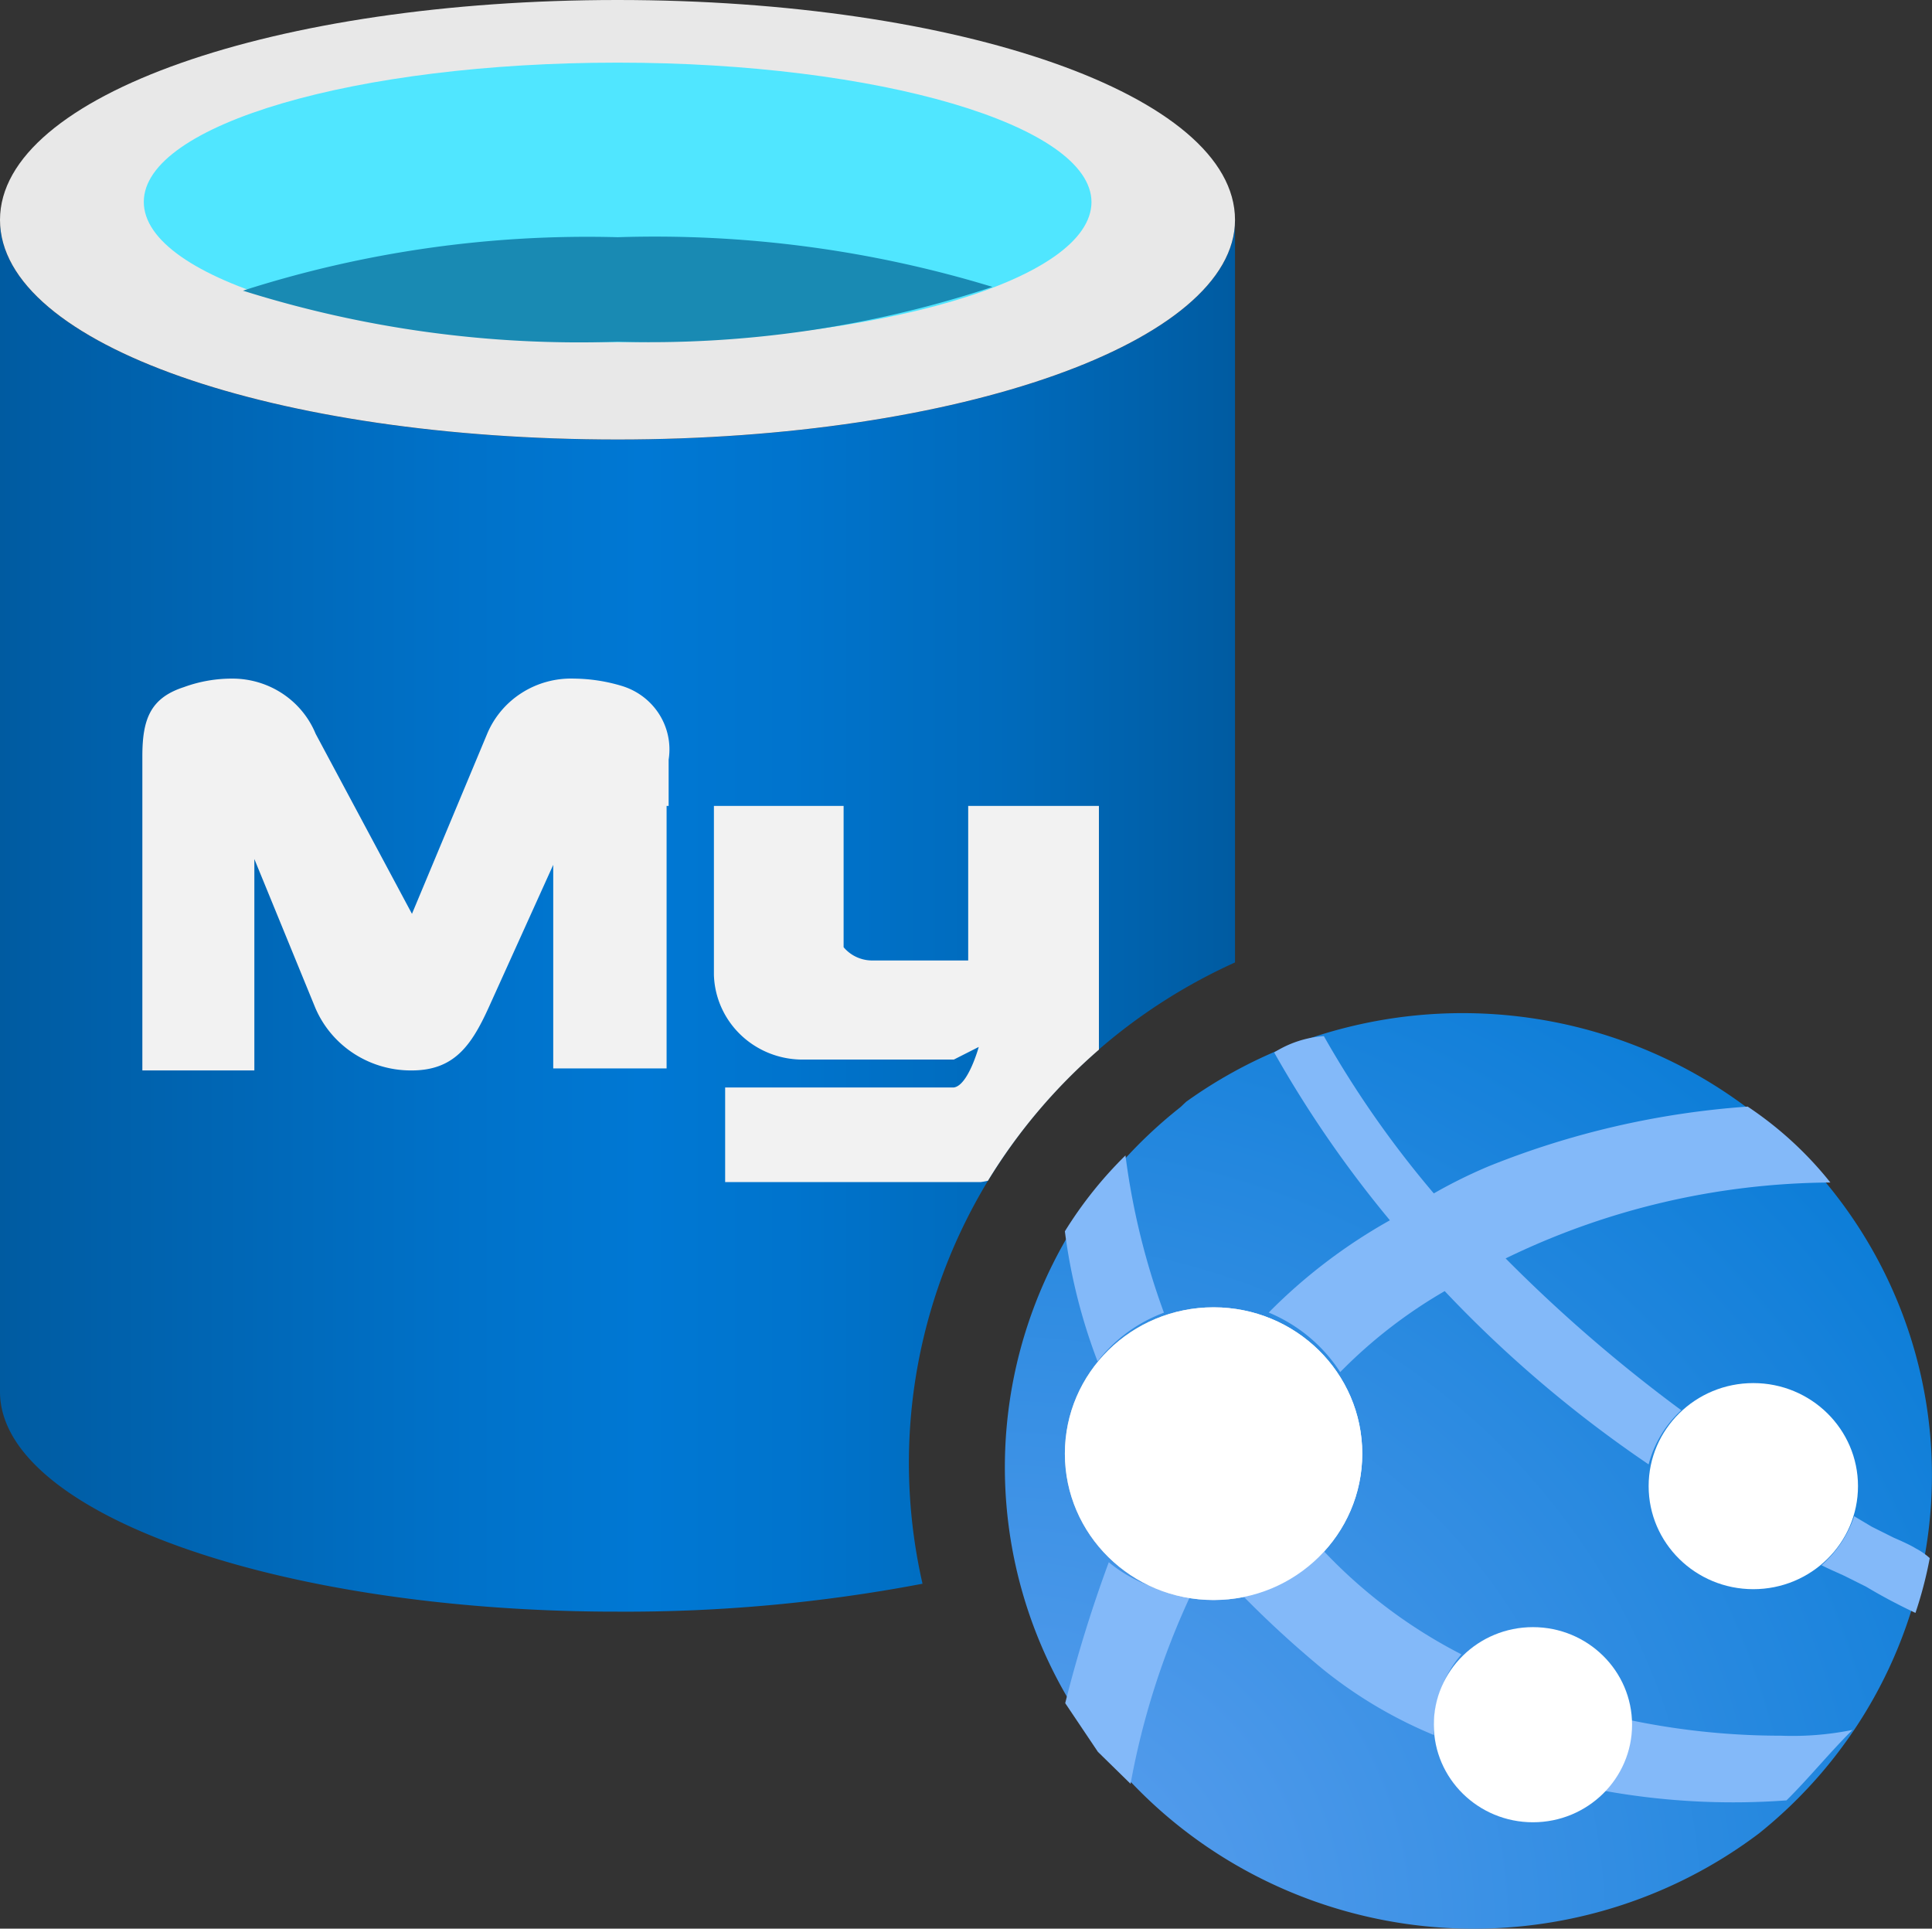 <?xml version="1.0" encoding="UTF-8" standalone="no"?>
<!-- Generated by Microsoft Visio, SVG Export App Service MySQL In App.svg Page-1 -->

<svg
   xmlns:dc="http://purl.org/dc/elements/1.1/"
   xmlns:cc="http://creativecommons.org/ns#"
   xmlns:rdf="http://www.w3.org/1999/02/22-rdf-syntax-ns#"
   xmlns:svg="http://www.w3.org/2000/svg"
   xmlns="http://www.w3.org/2000/svg"
   xmlns:sodipodi="http://sodipodi.sourceforge.net/DTD/sodipodi-0.dtd"
   xmlns:inkscape="http://www.inkscape.org/namespaces/inkscape"
   width="56.755"
   height="56.654"
   viewBox="0 0 56.755 56.654"
   xml:space="preserve"
   class="st11"
   version="1.1"
   id="svg105"
   sodipodi:docname="App Service MySQL In App.svg"
   style="font-size:12px;overflow:visible;color-interpolation-filters:sRGB;fill:none;fill-rule:evenodd;stroke-linecap:square;stroke-miterlimit:3"
   inkscape:version="0.92.5 (2060ec1f9f, 2020-04-08)"><rect x="0" y="0" width="56.755" height="56.654" fill="#333333" stroke="none"/><sodipodi:namedview
   pagecolor="#ffffff"
   bordercolor="#666666"
   borderopacity="1"
   objecttolerance="10"
   gridtolerance="10"
   guidetolerance="10"
   inkscape:pageopacity="0"
   inkscape:pageshadow="2"
   inkscape:window-width="640"
   inkscape:window-height="480"
   id="namedview107"
   showgrid="false"
   inkscape:zoom="1.8918594"
   inkscape:cx="28.435501"
   inkscape:cy="28.279867"
   inkscape:window-x="0"
   inkscape:window-y="0"
   inkscape:window-maximized="0"
   inkscape:current-layer="svg105" />
	<style
   type="text/css"
   id="style2">
	<![CDATA[
		.st1 {fill:url(#grad0-6);stroke:none;stroke-linecap:butt;stroke-width:34}
		.st2 {fill:#e8e8e8;stroke:none;stroke-linecap:butt;stroke-width:34}
		.st3 {fill:#50e6ff}
		.st4 {stroke:none;stroke-linecap:butt;stroke-width:34}
		.st5 {fill:#198ab3;stroke:none;stroke-linecap:butt;stroke-width:34}
		.st6 {fill:#f2f2f2;stroke:none;stroke-linecap:butt;stroke-width:34}
		.st7 {fill:url(#grad2-19);stroke:none;stroke-linecap:butt;stroke-width:34}
		.st8 {fill:#83b9f9;stroke:none;stroke-linecap:butt;stroke-width:34}
		.st9 {fill:url(#grad0-25);stroke:none;stroke-linecap:butt;stroke-width:34}
		.st10 {fill:#ffffff;stroke:none;stroke-linecap:butt;stroke-width:34}
		.st11 {fill:none;fill-rule:evenodd;font-size:12px;overflow:visible;stroke-linecap:square;stroke-miterlimit:3}
	]]>
	</style>

	<defs
   id="Patterns_And_Gradients">
		<linearGradient
   id="grad0-6"
   x1="0"
   y1="79"
   x2="38.512"
   y2="79"
   gradientTransform="scale(0.942,1.062)"
   gradientUnits="userSpaceOnUse">
			<stop
   offset="0"
   stop-color="#005ba1"
   stop-opacity="1"
   id="stop4" />
			<stop
   offset="0.36"
   stop-color="#0071c8"
   stop-opacity="1"
   id="stop6" />
			<stop
   offset="0.52"
   stop-color="#0078d4"
   stop-opacity="1"
   id="stop8" />
			<stop
   offset="0.64"
   stop-color="#0074cd"
   stop-opacity="1"
   id="stop10" />
			<stop
   offset="0.82"
   stop-color="#006abb"
   stop-opacity="1"
   id="stop12" />
			<stop
   offset="1"
   stop-color="#005ba1"
   stop-opacity="1"
   id="stop14" />
		</linearGradient>
		<radialGradient
   id="grad2-19"
   cx="-2.796"
   cy="128.344"
   r="37.889"
   gradientTransform="scale(1.006,0.994)"
   fx="-2.796"
   fy="128.344"
   gradientUnits="userSpaceOnUse">
			<stop
   offset="0"
   stop-color="#5ea0ef"
   stop-opacity="1"
   id="stop17" />
			<stop
   offset="1"
   stop-color="#0078d4"
   stop-opacity="1"
   id="stop19" />
		</radialGradient>
		<linearGradient
   id="grad0-25"
   x1="0"
   y1="117.071"
   x2="8.667"
   y2="117.071"
   gradientTransform="scale(1.008,0.992)"
   gradientUnits="userSpaceOnUse">
			<stop
   offset="0"
   stop-color="#cccccc"
   stop-opacity="1"
   id="stop22" />
			<stop
   offset="1"
   stop-color="#fcfcfc"
   stop-opacity="1"
   id="stop24" />
		</linearGradient>
	</defs>
	<g
   id="g103"
   transform="translate(-34,-33.999)">
		<title
   id="title28">Page-1</title>
		<g
   id="group10474-1"
   transform="translate(34,-36.886)">
			<title
   id="title30">App Service MySQL In App</title>
			<g
   id="group10475-2">
				<title
   id="title32">Sheet.10475</title>
				<g
   id="shape10476-3"
   transform="translate(0,-6.513)">
					<title
   id="title34">Sheet.10476</title>
					<path
   d="m 26.7,120.37 a 16.441,16.183 0 0 1 9.58,-14.7 V 83.86 c 0,3.59 -8.12,6.45 -18.14,6.45 C 8.13,90.31 0,87.54 0,83.86 v 34.42 c 0,3.53 8,6.41 17.89,6.46 h 0.25 a 45.861,45.14 -180 0 0 8.96,-0.82 16.521,16.261 0 0 1 -0.4,-3.55 z"
   class="st1"
   id="path36"
   inkscape:connector-curvature="0"
   style="fill:url(#grad0-6);stroke:none;stroke-width:34;stroke-linecap:butt" />
				</g>
				<g
   id="shape10477-7"
   transform="translate(0,-40.945)">
					<title
   id="title39">Sheet.10477</title>
					<path
   d="m 36.28,118.29 c 0,3.59 -8.12,6.45 -18.14,6.45 C 8.13,124.74 0,121.97 0,118.29 c 0,-3.68 8.13,-6.46 18.14,-6.46 10.02,0 18.14,2.79 18.14,6.46 z"
   class="st2"
   id="path41"
   inkscape:connector-curvature="0"
   style="fill:#e8e8e8;stroke:none;stroke-width:34;stroke-linecap:butt" />
				</g>
				<g
   id="shape10478-9"
   transform="translate(4.224,-43.805)">
					<title
   id="title44">Sheet.10478</title>
					<path
   d="m 27.84,120.62 c 0,2.29 -6.25,4.12 -13.92,4.12 -7.67,0 -13.92,-1.83 -13.92,-4.12 0,-2.28 6.25,-4.09 13.92,-4.09 7.67,0 13.92,1.84 13.92,4.1 z"
   class="st3"
   id="path46"
   inkscape:connector-curvature="0"
   style="fill:#50e6ff" />
					<path
   d="m 27.84,120.62 c 0,2.29 -6.25,4.12 -13.92,4.12 -7.67,0 -13.92,-1.83 -13.92,-4.12 0,-2.28 6.25,-4.09 13.92,-4.09 7.67,0 13.92,1.84 13.92,4.1"
   class="st4"
   id="path48"
   inkscape:connector-curvature="0"
   style="stroke:none;stroke-width:34;stroke-linecap:butt" />
				</g>
				<g
   id="shape10479-12"
   transform="translate(7.136,-43.817)">
					<title
   id="title51">Sheet.10479</title>
					<path
   d="M 11.01,121.67 A 32.639,32.126 -180 0 0 0,123.24 a 32.351,31.843 -180 0 0 11.01,1.5 31.526,31.03 -180 0 0 11.01,-1.61 33.493,32.967 -180 0 0 -11.01,-1.46 z"
   class="st5"
   id="path53"
   inkscape:connector-curvature="0"
   style="fill:#198ab3;stroke:none;stroke-width:34;stroke-linecap:butt" />
				</g>
				<g
   id="shape10480-14"
   transform="translate(4.182,-19.131)">
					<title
   id="title56">Sheet.10480</title>
					<path
   d="m 23.84,121.96 h -6.72 v 2.78 h 7.5 a 1.728,1.701 -180 0 0 0.22,-0.04 16.595,16.334 0 0 1 3.26,-3.85 v -7.16 h -3.84 v 4.54 h -2.84 a 1.091,1.074 0 0 1 -0.82,-0.39 v -4.15 h -3.81 v 4.96 a 2.605,2.564 -180 0 0 2.68,2.49 h 4.37 l 0.73,-0.37 c 0,0 -0.31,1.13 -0.73,1.19 z m -8.38,-8.27 v -1.36 a 1.981,1.95 -180 0 0 -1.36,-2.16 4.934,4.857 -180 0 0 -1.41,-0.22 2.666,2.624 -180 0 0 -2.56,1.62 l -2.21,5.29 -2.83,-5.29 A 2.637,2.595 -180 0 0 2.66,109.95 4.038,3.975 -180 0 0 1.22,110.2 C 0.23,110.52 0,111.15 0,112.23 v 9.23 h 3.29 v -6.21 l 1.79,4.37 a 3.046,2.998 -180 0 0 2.83,1.84 c 1.24,0 1.75,-0.72 2.26,-1.84 l 1.9,-4.2 v 5.98 h 3.33 v -7.71 z"
   class="st6"
   id="path58"
   inkscape:connector-curvature="0"
   style="fill:#f2f2f2;stroke:none;stroke-width:34;stroke-linecap:butt" />
				</g>
				<g
   id="shape10481-16"
   transform="translate(32.334)">
					<title
   id="title61">Sheet.10481</title>
					<path
   d="m 19.34,124.74 a 13.772,13.556 0 0 1 -17,-21.33 l 0.17,-0.16 a 13.788,13.572 0 0 1 16.83,21.49 z"
   class="st7"
   id="path63"
   inkscape:connector-curvature="0"
   style="fill:url(#grad2-19);stroke:none;stroke-width:34;stroke-linecap:butt" />
				</g>
				<g
   id="shape10482-20"
   transform="translate(31.282,-1.455)">
					<title
   id="title66">Sheet.10482</title>
					<path
   d="m 1.29,118.23 a 41.193,40.545 -180 0 0 -1.28,4.14 l 0.96,1.43 0.96,0.94 a 23.311,22.945 0 0 1 1.78,-5.57 4.086,4.022 0 0 1 -2.42,-0.94 z m 1.62,-7.33 a 21.907,21.562 0 0 1 -1.13,-4.62 12.048,11.858 -180 0 0 -1.78,2.23 17.075,16.806 -180 0 0 0.96,3.82 4.425,4.356 0 0 1 1.95,-1.43 z"
   class="st8"
   id="path68"
   inkscape:connector-curvature="0"
   style="fill:#83b9f9;stroke:none;stroke-width:34;stroke-linecap:butt" />
				</g>
				<g
   id="shape10483-22"
   transform="translate(31.282,-6.86)">
					<title
   id="title71">Sheet.10483</title>
					<ellipse
   cx="4.368"
   cy="120.446"
   rx="4.368"
   ry="4.299"
   class="st9"
   id="ellipse73"
   style="fill:url(#grad0-25);stroke:none;stroke-width:34;stroke-linecap:butt" />
				</g>
				<g
   id="shape10484-26"
   transform="translate(36.46,-0.949)">
					<title
   id="title76">Sheet.10484</title>
					<path
   d="m 5.66,122.5 a 3.427,3.373 0 0 1 0.81,-2.07 14.95,14.715 0 0 1 -4.04,-3.03 4.451,4.381 0 0 1 -2.43,1.26 30.601,30.12 -180 0 0 2.43,2.23 13.193,12.986 -180 0 0 3.23,1.91 z m 10.2,0.32 a 21.353,21.017 0 0 1 -4.54,-0.48 v 0.16 a 2.678,2.636 0 0 1 -0.81,1.91 20.998,20.668 -180 0 0 5.51,0.31 c 0.64,-0.63 1.29,-1.43 1.94,-2.07 a 8.745,8.608 0 0 1 -2.1,0.17 z M 7.77,108.8 a 21.804,21.461 0 0 1 9.54,-2.23 10.748,10.579 -180 0 0 -2.43,-2.23 24.716,24.328 -180 0 0 -7.6,1.75 14.694,14.463 -180 0 0 -1.62,0.8 30.278,29.802 0 0 1 -3.23,-4.62 3.104,3.055 -180 0 0 -1.46,0.48 34.092,33.556 -180 0 0 3.4,4.93 16,15.748 -180 0 0 -3.56,2.71 4.621,4.548 0 0 1 2.1,1.75 14.438,14.211 0 0 1 3.07,-2.38 36.204,35.635 -180 0 0 5.99,5.09 3.357,3.304 0 0 1 0.96,-1.59 44.677,43.975 0 0 1 -5.16,-4.46 z"
   class="st8"
   id="path78"
   inkscape:connector-curvature="0"
   style="fill:#83b9f9;stroke:none;stroke-width:34;stroke-linecap:butt" />
				</g>
				<g
   id="shape10485-28"
   transform="translate(48.431,-7.178)">
					<title
   id="title81">Sheet.10485</title>
					<ellipse
   cx="3.075"
   cy="121.718"
   rx="3.075"
   ry="3.027"
   class="st10"
   id="ellipse83"
   style="fill:#ffffff;stroke:none;stroke-width:34;stroke-linecap:butt" />
				</g>
				<g
   id="shape10486-30"
   transform="translate(53.509,-6.476)">
					<title
   id="title86">Sheet.10486</title>
					<path
   d="M 3.18,123.13 A 2.022,1.991 -180 0 0 2.76,122.84 C 2.57,122.72 2.12,122.53 2.12,122.53 L 1.48,122.21 0.96,121.9 A 3.363,3.31 0 0 1 0,123.34 c 0.22,0.11 0.34,0.16 0.67,0.31 0,0 0.42,0.21 0.64,0.32 a 16.14,15.887 -180 0 0 1.45,0.77 12.262,12.069 -180 0 0 0.42,-1.61 z"
   class="st8"
   id="path88"
   inkscape:connector-curvature="0"
   style="fill:#83b9f9;stroke:none;stroke-width:34;stroke-linecap:butt" />
				</g>
				<g
   id="shape10487-32"
   transform="translate(31.282,-6.86)">
					<title
   id="title91">Sheet.10487</title>
					<ellipse
   cx="4.368"
   cy="120.446"
   rx="4.368"
   ry="4.299"
   class="st10"
   id="ellipse93"
   style="fill:#ffffff;stroke:none;stroke-width:34;stroke-linecap:butt" />
				</g>
				<g
   id="shape10488-34"
   transform="translate(42.12,-0.331)">
					<title
   id="title96">Sheet.10488</title>
					<ellipse
   cx="2.912"
   cy="121.879"
   rx="2.912"
   ry="2.866"
   class="st10"
   id="ellipse98"
   style="fill:#ffffff;stroke:none;stroke-width:34;stroke-linecap:butt" />
				</g>
			</g>
		</g>
	</g>
</svg>